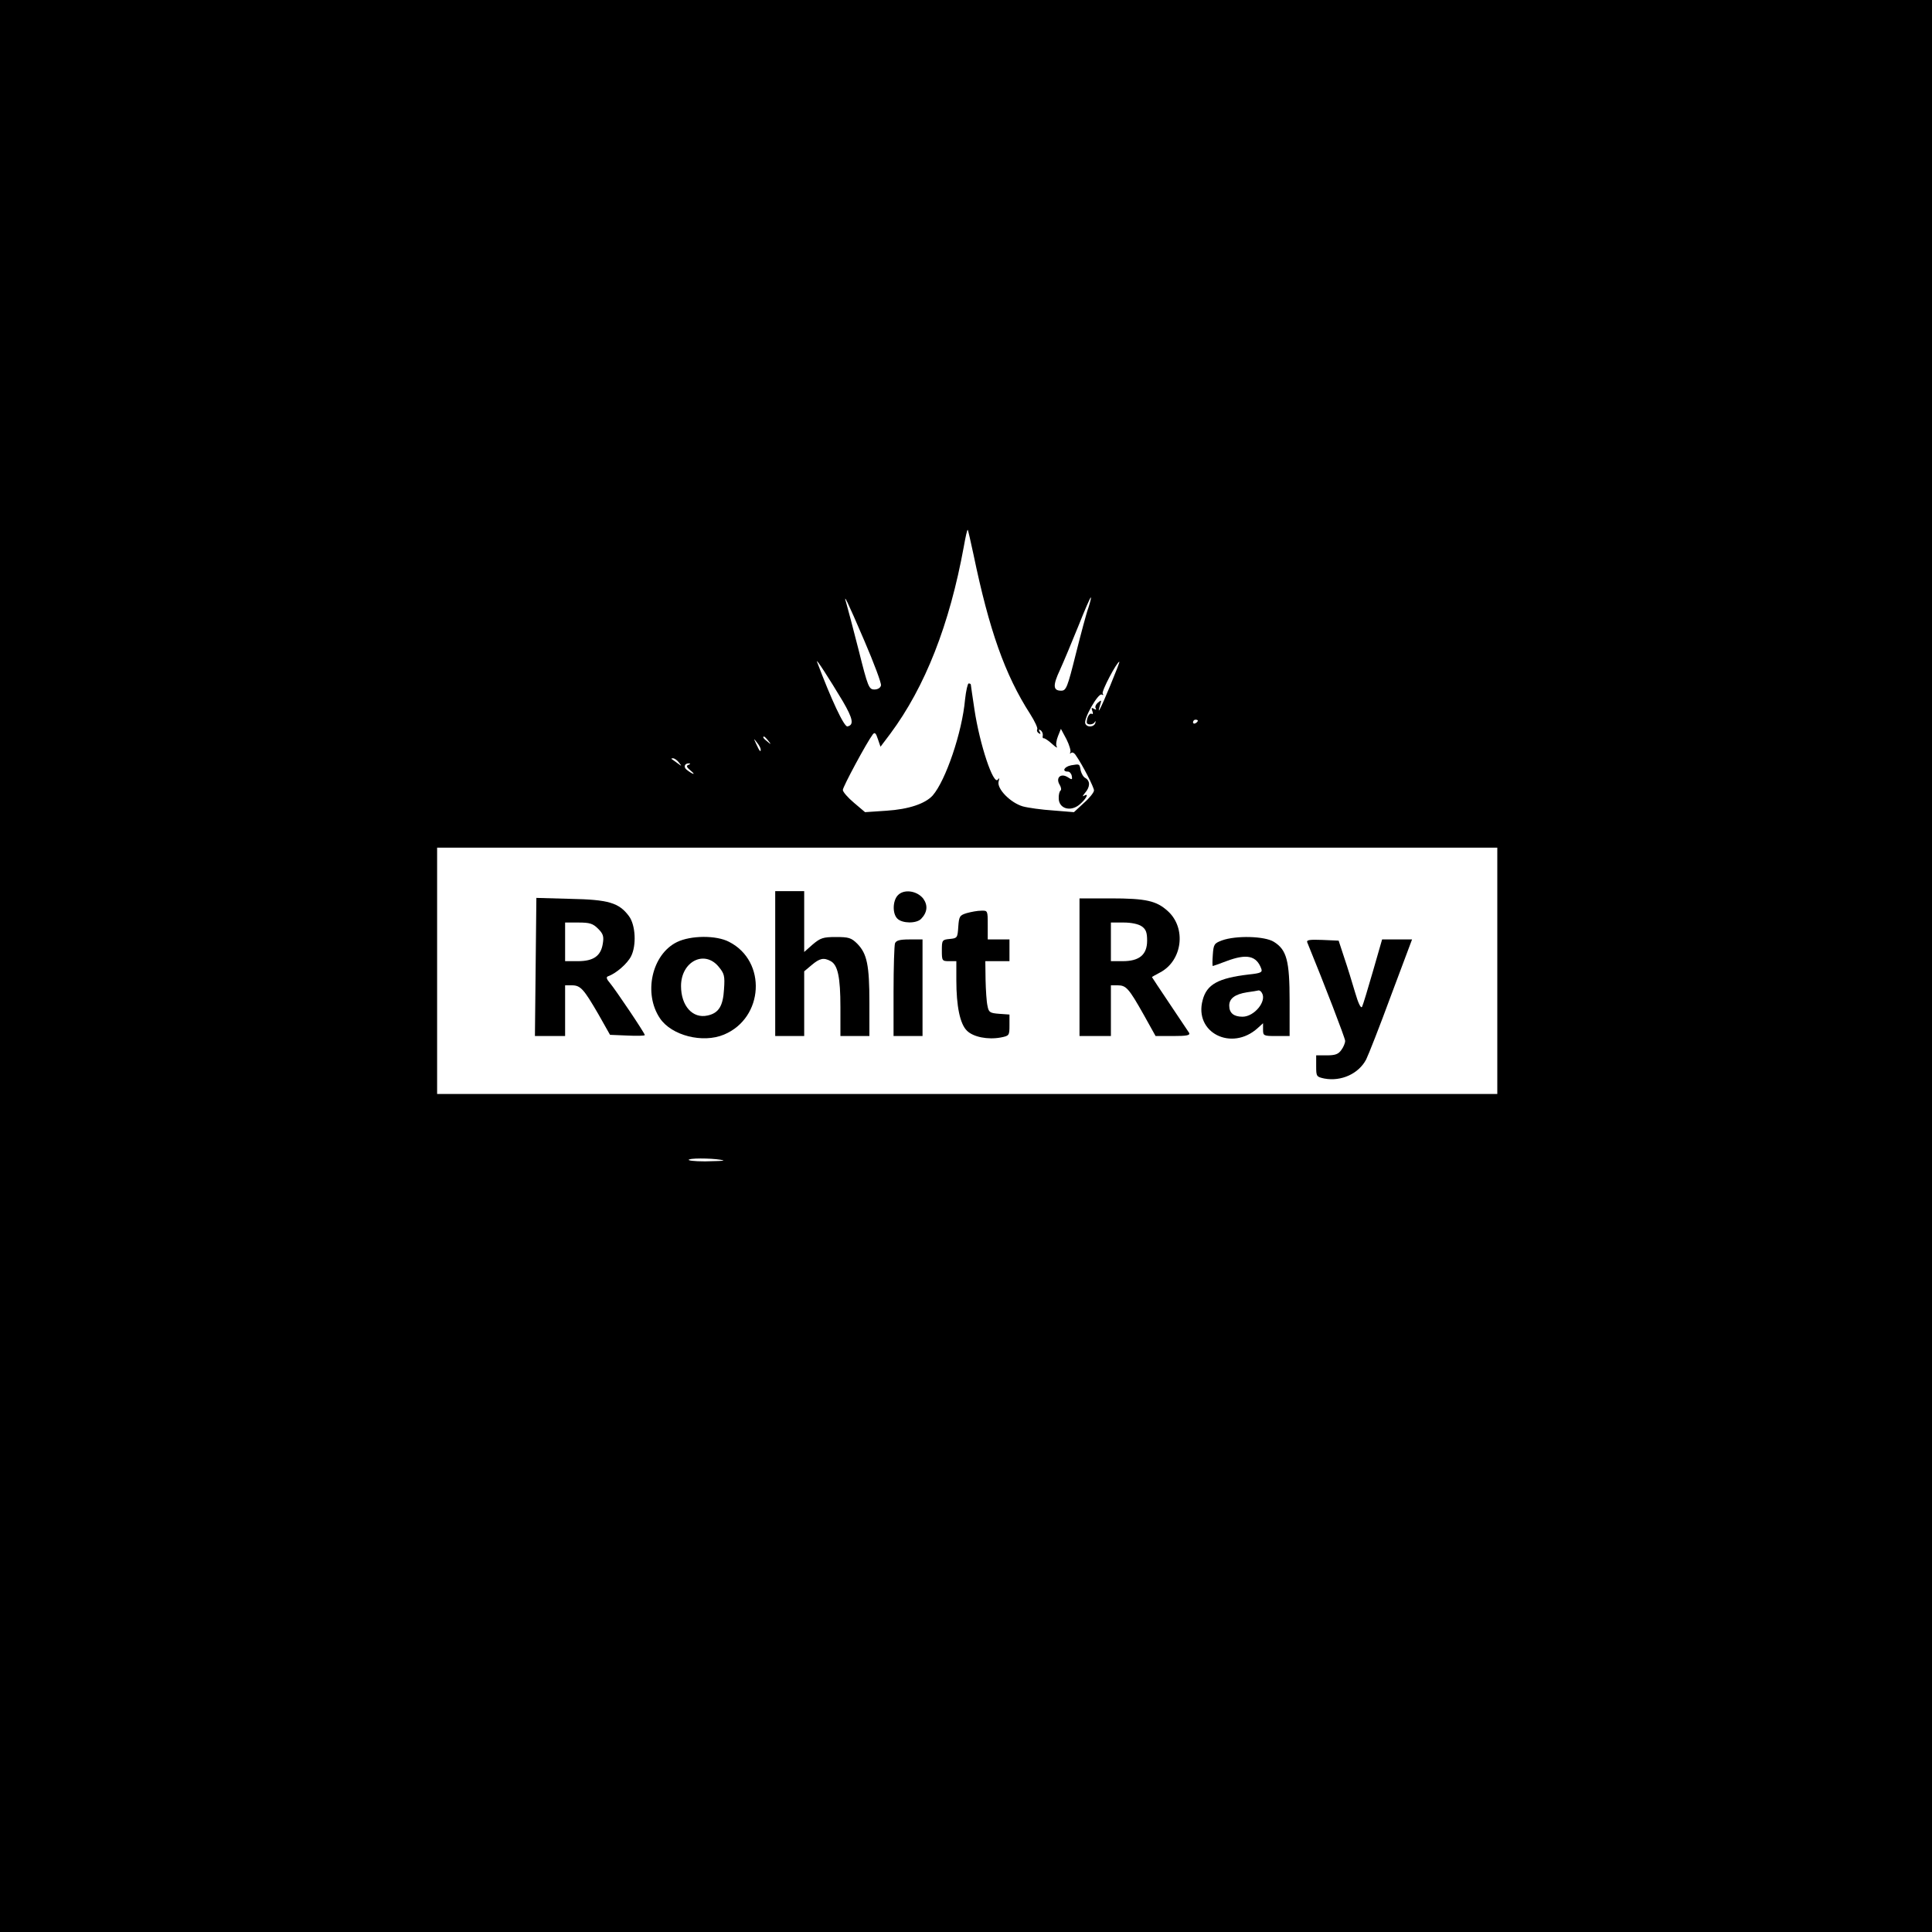 <?xml version="1.0" standalone="no"?>
<!DOCTYPE svg PUBLIC "-//W3C//DTD SVG 20010904//EN"
 "http://www.w3.org/TR/2001/REC-SVG-20010904/DTD/svg10.dtd">
<svg version="1.0" xmlns="http://www.w3.org/2000/svg"
 width="800pt" height="800pt" viewBox="0 0 800 800"
 preserveAspectRatio="xMidYMid meet">
<g transform="translate(0,800) scale(0.1,-0.1)"
fill="#000000" stroke="none">
<path d="M0 4000 l0 -4000 4000 0 4000 0 0 4000 0 4000 -4000 0 -4000 0 0
-4000z m4031 1704 c65 -313 130 -498 235 -661 19 -30 32 -58 29 -63 -3 -5 0
-12 6 -16 8 -5 9 -3 4 6 -5 9 -4 11 4 6 6 -4 10 -14 9 -21 -2 -8 0 -13 4 -12
3 1 19 -9 34 -23 15 -14 24 -19 20 -12 -5 7 -2 27 5 44 l12 30 23 -43 c12 -24
19 -48 16 -54 -3 -5 -2 -7 3 -3 5 5 14 0 20 -10 28 -40 75 -132 75 -145 0 -8
-19 -32 -42 -52 l-41 -38 -86 7 c-47 3 -104 11 -126 17 -51 15 -108 73 -100
103 4 14 3 17 -3 8 -18 -26 -75 144 -97 290 -8 54 -15 100 -15 103 0 3 -4 5
-9 5 -4 0 -11 -30 -15 -67 -12 -135 -80 -335 -134 -397 -31 -34 -99 -57 -191
-63 l-89 -6 -46 39 c-25 21 -46 45 -46 53 0 13 99 197 124 230 8 10 13 6 21
-19 l11 -32 40 53 c145 195 246 453 305 776 7 40 14 71 16 69 2 -1 12 -47 24
-102z m476 -220 c-8 -21 -31 -108 -52 -191 -35 -140 -40 -153 -61 -153 -34 0
-35 22 -5 86 15 33 49 114 76 181 27 68 50 121 52 119 2 -1 -3 -20 -10 -42z
m-928 -137 c40 -93 71 -176 69 -185 -2 -10 -13 -17 -27 -17 -23 0 -27 9 -66
165 -23 91 -46 176 -50 190 -16 52 4 10 74 -153z m-89 -251 c42 -72 47 -98 19
-104 -14 -2 -67 111 -126 268 -6 18 50 -69 107 -164z m1108 67 c-40 -97 -58
-132 -43 -83 7 22 6 23 -8 11 -9 -7 -14 -18 -10 -24 4 -6 1 -7 -7 -2 -10 6
-12 4 -7 -9 4 -9 3 -15 -2 -12 -9 6 -21 -15 -21 -35 0 -12 27 -11 33 1 3 6 4
5 3 -2 -4 -19 -35 -22 -42 -4 -8 20 54 128 68 120 7 -4 8 -2 4 4 -6 9 59 132
69 132 2 0 -15 -44 -37 -97z m362 -147 c0 -3 -4 -8 -10 -11 -5 -3 -10 -1 -10
4 0 6 5 11 10 11 6 0 10 -2 10 -4z m-1779 -83 c13 -16 12 -17 -3 -4 -17 13
-22 21 -14 21 2 0 10 -8 17 -17z m-31 -37 c0 -12 -5 -7 -19 24 -11 24 -11 24
3 6 9 -11 16 -24 16 -30z m-339 -53 c13 -17 13 -17 -6 -3 -11 8 -22 16 -24 17
-2 2 0 3 6 3 6 0 17 -8 24 -17z m40 -10 c-11 -4 -8 -10 10 -25 23 -19 7 -15
-18 5 -14 11 -8 27 10 26 7 0 6 -3 -2 -6z m3349 -853 l0 -510 -2195 0 -2195 0
0 510 0 510 2195 0 2195 0 0 -510z m-3205 -785 c6 -2 -28 -3 -75 -4 -48 0 -77
4 -66 8 18 7 118 4 141 -4z"/>
<path d="M4435 4831 c-29 -6 -39 -26 -13 -26 7 0 14 -8 16 -18 3 -16 1 -17
-17 -5 -29 18 -51 -3 -33 -32 6 -10 8 -21 3 -24 -4 -3 -8 -18 -7 -33 1 -40 46
-55 83 -27 28 22 46 53 22 39 -8 -5 -6 0 4 12 21 24 22 49 2 61 -9 4 -17 19
-20 31 -5 29 -4 28 -40 22z"/>
<path d="M3210 4010 l0 -300 60 0 60 0 0 134 0 134 31 26 c33 28 50 32 79 16
29 -16 40 -66 40 -191 l0 -119 60 0 60 0 0 138 c0 156 -10 203 -50 244 -25 25
-36 28 -89 28 -53 0 -64 -4 -96 -31 l-35 -31 0 126 0 126 -60 0 -60 0 0 -300z"/>
<path d="M3717 4292 c-21 -23 -22 -76 -1 -96 20 -20 78 -21 98 -1 26 27 29 56
9 84 -26 33 -81 41 -106 13z"/>
<path d="M2218 3996 l-3 -286 63 0 62 0 0 105 0 105 28 0 c36 0 49 -15 110
-120 l48 -85 72 -3 c40 -2 72 -1 72 2 0 8 -122 189 -144 215 -14 16 -17 25 -9
28 34 12 80 52 96 83 23 45 19 130 -9 167 -41 55 -85 68 -241 71 l-142 4 -3
-286z m259 158 c21 -21 24 -32 19 -62 -8 -50 -38 -72 -103 -72 l-53 0 0 80 0
80 55 0 c47 0 60 -4 82 -26z"/>
<path d="M4470 3995 l0 -285 65 0 65 0 0 105 0 105 28 0 c35 0 46 -12 108
-122 l49 -88 73 0 c56 0 71 3 66 13 -4 6 -41 61 -81 121 -40 60 -73 109 -73
110 0 1 16 10 35 20 91 49 108 183 31 253 -47 43 -90 53 -238 53 l-128 0 0
-285z m258 169 c17 -12 22 -25 22 -59 0 -58 -32 -85 -101 -85 l-49 0 0 80 0
80 53 0 c31 0 61 -6 75 -16z"/>
<path d="M4003 4219 c-29 -9 -32 -13 -35 -57 -3 -45 -4 -47 -35 -50 -32 -3
-33 -5 -33 -48 0 -42 1 -44 30 -44 l30 0 0 -79 c0 -107 15 -181 44 -209 26
-26 86 -38 140 -28 35 7 36 8 36 51 l0 44 -42 3 c-39 3 -44 6 -49 33 -4 17 -7
65 -8 108 l-1 77 50 0 50 0 0 45 0 45 -45 0 -45 0 0 60 c0 59 0 60 -27 59 -16
0 -42 -5 -60 -10z"/>
<path d="M2803 4099 c-104 -51 -140 -213 -70 -316 48 -71 177 -104 265 -67
165 69 178 304 21 384 -53 28 -159 27 -216 -1z m172 -101 c24 -29 27 -38 23
-94 -4 -70 -22 -99 -68 -109 -62 -14 -110 40 -110 122 0 101 96 151 155 81z"/>
<path d="M5060 4106 c-32 -12 -35 -16 -38 -59 -2 -26 -2 -47 0 -47 2 0 27 9
56 20 85 32 125 23 145 -32 5 -14 -3 -18 -51 -23 -128 -15 -175 -41 -192 -106
-37 -135 120 -214 228 -116 l22 20 0 -26 c0 -26 2 -27 55 -27 l55 0 0 145 c0
167 -12 212 -65 245 -38 24 -157 27 -215 6z m165 -217 c22 -34 -31 -99 -80
-99 -36 0 -55 15 -55 46 0 29 23 47 73 55 23 3 45 7 49 8 4 0 10 -4 13 -10z"/>
<path d="M3706 4094 c-3 -9 -6 -99 -6 -200 l0 -184 60 0 60 0 0 200 0 200 -54
0 c-40 0 -55 -4 -60 -16z"/>
<path d="M5413 4098 c72 -176 157 -397 157 -408 0 -9 -7 -26 -16 -38 -12 -17
-25 -22 -60 -22 l-44 0 0 -45 c0 -42 1 -44 34 -51 70 -13 142 20 173 79 9 18
56 137 103 265 l87 232 -62 0 -62 0 -38 -132 c-21 -73 -41 -139 -45 -147 -5
-8 -16 15 -29 60 -12 41 -32 106 -45 144 l-23 70 -68 3 c-52 2 -66 0 -62 -10z"/>
</g>
</svg>

